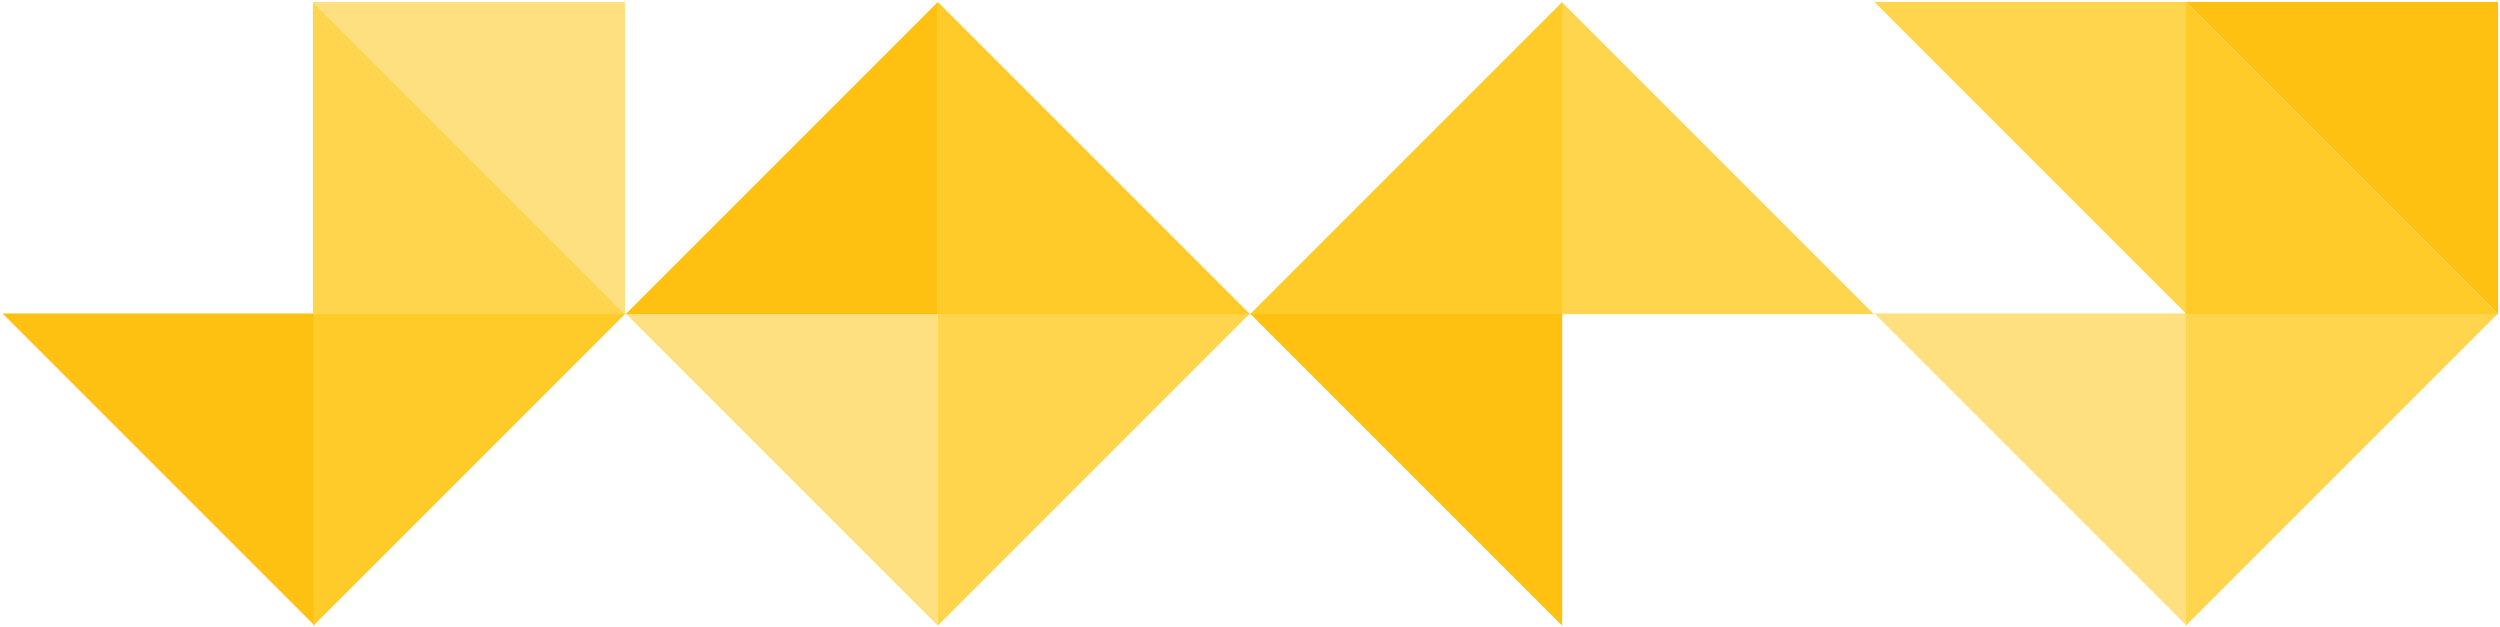<?xml version="1.0" encoding="utf-8"?>
<!-- Generator: Adobe Illustrator 19.2.1, SVG Export Plug-In . SVG Version: 6.00 Build 0)  -->
<svg version="1.1" xmlns="http://www.w3.org/2000/svg" xmlns:xlink="http://www.w3.org/1999/xlink" x="0px" y="0px"
	 viewBox="0 0 1401.4 351.4" style="enable-background:new 0 0 1401.4 351.4;" xml:space="preserve">
<style type="text/css">
	.st0{display:none;}
	.st1{display:inline;fill:#FFFFFF;stroke:#000000;stroke-miterlimit:10;}
	.st2{display:inline;fill:none;stroke:#000000;stroke-miterlimit:10;}
	.st3{fill:#FEC111;}
	.st4{fill:#FFE081;}
	.st5{fill:#FFD54E;}
	.st6{fill:#FFCB28;}
</style>
<g id="Layer_1" class="st0">
	
		<rect x="52" y="52" transform="matrix(0.707 -0.707 0.707 0.707 -72.78 175.707)" class="st1" width="247.5" height="247.5"/>
	
		<rect x="402" y="52" transform="matrix(0.707 -0.707 0.707 0.707 29.732 423.195)" class="st1" width="247.5" height="247.5"/>
	
		<rect x="752" y="52" transform="matrix(0.707 -0.707 0.707 0.707 132.245 670.682)" class="st1" width="247.5" height="247.5"/>
	
		<rect x="1102" y="52" transform="matrix(0.707 -0.707 0.707 0.707 234.758 918.169)" class="st1" width="247.5" height="247.5"/>
	<line class="st2" x1="0.7" y1="175.7" x2="1400.7" y2="175.7"/>
	<line class="st2" x1="175.7" y1="0.7" x2="175.7" y2="350.7"/>
	<line class="st2" x1="525.7" y1="0.7" x2="525.7" y2="350.7"/>
	<line class="st2" x1="875.7" y1="2.2" x2="875.7" y2="352.2"/>
	<line class="st2" x1="1225.7" y1="0.7" x2="1225.7" y2="350.7"/>
	<line class="st2" x1="350.7" y1="0" x2="350.7" y2="177.2"/>
	<line class="st2" x1="1400.7" y1="0" x2="1400.7" y2="177.2"/>
	<line class="st2" x1="1225.7" y1="0.7" x2="1400.7" y2="0"/>
	<line class="st2" x1="1050.7" y1="0" x2="1225.7" y2="175.7"/>
	<line class="st2" x1="1225.7" y1="0.7" x2="1050.7" y2="0"/>
</g>
<g id="Layer_2">
	<polygon class="st3" points="1.4,175.7 176.4,175.7 176.4,350.7 	"/>
	<polygon class="st4" points="350.7,175.7 525.7,175.7 525.7,350.7 	"/>
	<polygon class="st4" points="175.4,1.1 350.4,1.1 350.4,176.1 	"/>
	<polygon class="st3" points="700.7,175.7 875.7,175.7 875.7,350.7 	"/>
	<polygon class="st4" points="1050.7,175.7 1225.7,175.7 1225.7,350.7 	"/>
	<polygon class="st5" points="1050.7,1.1 1225.7,1.1 1225.7,176.1 	"/>
	<polygon class="st3" points="1225.3,1.1 1400.3,1.1 1400.3,176.1 	"/>
	<polygon class="st6" points="175.7,350.7 175.7,175.7 350.7,175.7 	"/>
	<polygon class="st5" points="525.7,350.7 525.7,175.7 700.7,175.7 	"/>
	<polygon class="st5" points="1225.3,350.7 1225.3,175.7 1400.3,175.7 	"/>
	<polygon class="st5" points="350.4,176.1 175.4,176.1 175.4,1.1 	"/>
	<polygon class="st6" points="700.7,176.1 525.7,176.1 525.7,1.1 	"/>
	<polygon class="st5" points="1050.4,176.1 875.4,176.1 875.4,1.1 	"/>
	<polygon class="st6" points="1400.3,176.1 1225.3,176.1 1225.3,1.1 	"/>
	<polygon class="st3" points="525.7,1.1 525.7,176.1 350.7,176.1 	"/>
	<polygon class="st6" points="875.7,1.1 875.7,176.1 700.7,176.1 	"/>
</g>
</svg>
